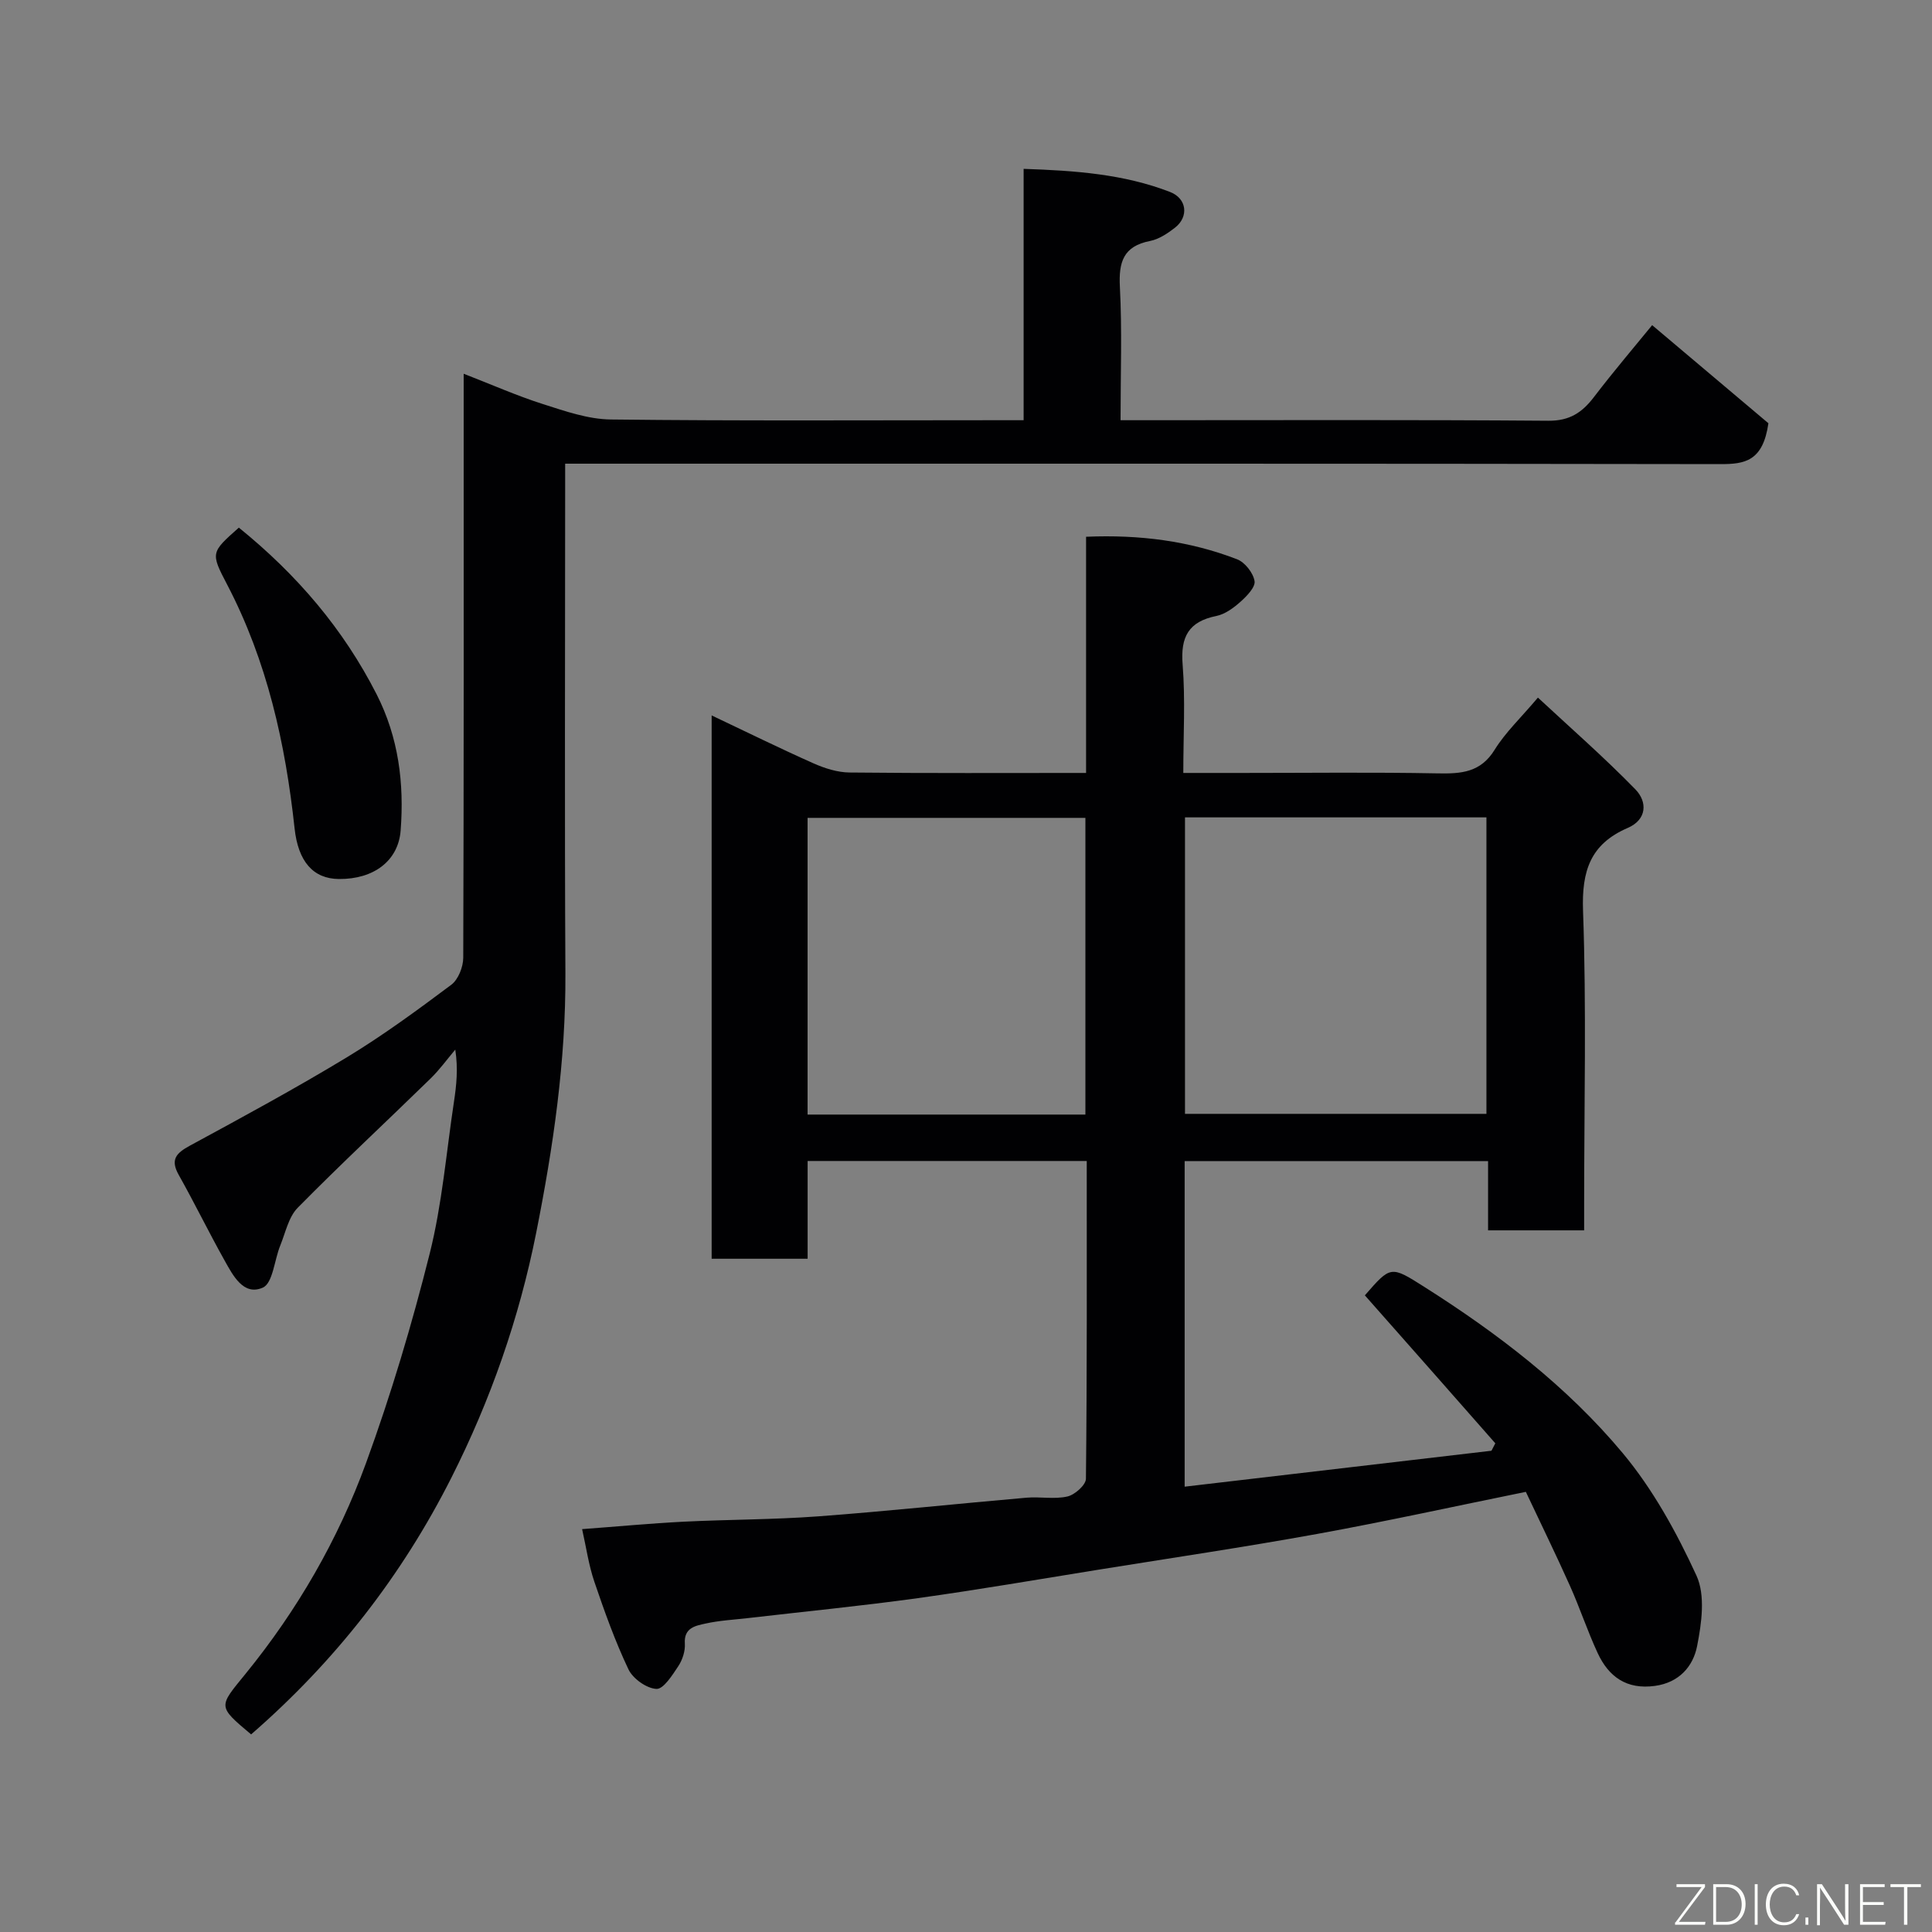 <svg enable-background="new 0 0 400 400" viewBox="0 0 400 400" xmlns="http://www.w3.org/2000/svg"><rect x="0" y="0" width="400" height="400" fill="#808080" stroke="none"/><path d="m282.58 268.19c5.35-6.15 5.36-6.16 12.25-1.79 15.24 9.65 29.57 20.6 41.12 34.43 6.28 7.52 11.18 16.45 15.29 25.39 1.87 4.08 1.06 9.87.12 14.62-.82 4.15-3.7 7.53-8.74 8.21-5.84.79-9.54-1.87-11.83-6.78-2.12-4.56-3.7-9.38-5.76-13.97-2.92-6.52-6.06-12.93-9.12-19.43-14.8 3.01-28.94 6.12-43.17 8.71-15.1 2.74-30.29 4.99-45.45 7.43-12.42 2-24.81 4.14-37.27 5.87-11.69 1.62-23.45 2.77-35.17 4.13-2.93.34-5.91.49-8.78 1.13-2.07.46-4.51.85-4.28 4.17.1 1.52-.49 3.33-1.34 4.63-1.24 1.87-3.08 4.8-4.54 4.73-2.05-.1-4.88-2.12-5.8-4.06-2.78-5.85-4.97-12-7.06-18.14-1.18-3.47-1.69-7.17-2.53-10.88 7.55-.56 14.27-1.2 21-1.54 9.26-.46 18.55-.42 27.8-1.1 14.42-1.07 28.81-2.62 43.22-3.87 2.81-.24 5.76.37 8.46-.25 1.53-.35 3.82-2.38 3.83-3.67.24-21.81.17-43.62.17-65.79-19.31 0-38.36 0-57.79 0v20.24c-6.74 0-13.13 0-19.87 0 0-37.13 0-74.38 0-112.49 7.13 3.38 14.05 6.79 21.1 9.93 2.32 1.03 4.95 1.86 7.44 1.89 16.14.17 32.29.09 48.98.09 0-16.34 0-32.39 0-48.9 11.11-.47 21.4.86 31.26 4.66 1.62.62 3.33 2.8 3.62 4.5.22 1.25-1.59 3.12-2.89 4.28-1.43 1.28-3.2 2.59-5.01 2.96-5.75 1.16-7.45 4.31-6.99 10.06.58 7.25.14 14.58.14 22.44h12.23c13.5 0 27-.17 40.49.09 4.84.09 8.83-.18 11.74-4.89 2.22-3.59 5.4-6.58 8.96-10.8 6.71 6.24 13.71 12.36 20.18 19 2.5 2.57 2.43 6.25-1.6 7.99-7.71 3.33-9.53 8.88-9.24 17.11.72 20.14.23 40.32.23 60.49v5.71c-6.74 0-13.12 0-19.89 0 0-4.77 0-9.38 0-14.34-21.09 0-41.8 0-62.82 0v67.41c21.17-2.48 42.35-4.96 63.52-7.44.27-.51.53-1.03.8-1.54-8.97-10.22-17.97-20.4-27.01-30.63zm-37.24-98.96v61.38h62.41c0-20.64 0-40.89 0-61.38-20.84 0-41.43 0-62.41 0zm-78.14 61.53h57.52c0-20.61 0-40.98 0-61.43-19.32 0-38.36 0-57.52 0z" fill="#010103"/><path d="m51.99 359.09c-7.04-5.92-6.74-5.68-1.14-12.56 10.7-13.14 19.15-27.77 24.94-43.64 5.17-14.18 9.51-28.73 13.18-43.37 2.57-10.25 3.43-20.93 5.02-31.43.51-3.39.88-6.8.27-10.78-1.7 2.01-3.25 4.17-5.13 6-9.15 8.93-18.52 17.64-27.49 26.74-1.9 1.93-2.53 5.16-3.62 7.83-1.22 3-1.53 7.79-3.61 8.71-4 1.77-6.19-2.54-7.94-5.67-3.26-5.82-6.18-11.83-9.45-17.64-1.81-3.2-.56-4.53 2.29-6.08 10.9-5.91 21.82-11.83 32.43-18.25 7.52-4.56 14.65-9.79 21.7-15.07 1.44-1.08 2.46-3.68 2.47-5.58.13-38.16.09-76.32.09-114.49 0-1.82 0-3.63 0-6.43 5.86 2.27 11.01 4.56 16.35 6.26 4.6 1.47 9.4 3.16 14.13 3.21 26.5.31 53 .15 79.5.15h5.95c0-17.41 0-34.48 0-52.04 10.7.36 20.75 1.08 30.33 4.79 3.46 1.34 3.92 5.11 1.02 7.38-1.53 1.19-3.33 2.4-5.17 2.76-5.53 1.08-6.52 4.35-6.25 9.5.47 8.94.14 17.94.14 27.61h5.55c27.67 0 55.33-.11 83 .11 4.41.04 7-1.68 9.47-4.92 4.18-5.47 8.66-10.72 12.04-14.87 8.48 7.15 16.8 14.18 24.07 20.31-1.13 7.9-4.92 8.47-9.94 8.46-77.5-.13-155-.09-232.5-.09-1.99 0-3.97 0-6.68 0v5.5c0 33.33-.13 66.67.05 100 .1 18.19-2.52 36-6.05 53.75-3.52 17.69-9.44 34.6-17.53 50.64-10.25 20.31-24.03 38.02-41.49 53.2z" fill="#010103"/><path d="m49.45 109.24c12.07 9.77 21.65 21.01 28.53 34.52 4.54 8.93 5.72 18.4 4.97 28.18-.48 6.28-5.56 10.11-12.77 10.05-5.36-.04-8.45-3.64-9.19-10.49-1.9-17.58-5.69-34.64-13.97-50.48-3.45-6.59-3.36-6.64 2.43-11.78z" fill="#010103"/><g fill="#fbfcfa"><path d="m346.9 398 5.4-7.3h-5.2v-.6h5.9v.6l-5.4 7.2h5.5l-.1.6h-6.2v-.5z"/><path d="m354.7 390.1h2.8c2.3 0 3.9 1.6 3.9 4.1s-1.6 4.3-3.9 4.3h-2.8zm.6 7.8h2c2.2 0 3.3-1.6 3.3-3.6 0-1.8-1-3.6-3.3-3.6h-2z"/><path d="m363.9 390.1v8.4h-.6v-8.4h1.6z"/><path d="m372.5 396.3c-.4 1.3-1.4 2.3-3.2 2.3-2.4 0-3.7-1.9-3.7-4.3 0-2.3 1.2-4.3 3.7-4.3 1.8 0 2.9 1 3.2 2.4h-.6c-.4-1.1-1.1-1.8-2.5-1.8-2.1 0-3 1.9-3 3.7s.9 3.7 3 3.7c1.4 0 2.1-.7 2.5-1.7z"/><path d="m373.8 398.5v-1.5h.6v1.5z"/><path d="m376.2 398.5v-8.4h1c1.3 2 4.4 6.7 4.9 7.6-.1-1.2-.1-2.4-.1-3.8v-3.8h.7v8.4h-.9c-1.2-1.9-4.4-6.8-5-7.7.1 1.1 0 2.3 0 3.9v3.9h-.6z"/><path d="m390 394.4h-4.3v3.5h4.7l-.1.6h-5.2v-8.4h5.1v.6h-4.5v3.1h4.3z"/><path d="m394.2 390.7h-2.8v-.6h6.3v.6h-2.8v7.8h-.7z"/></g></svg>